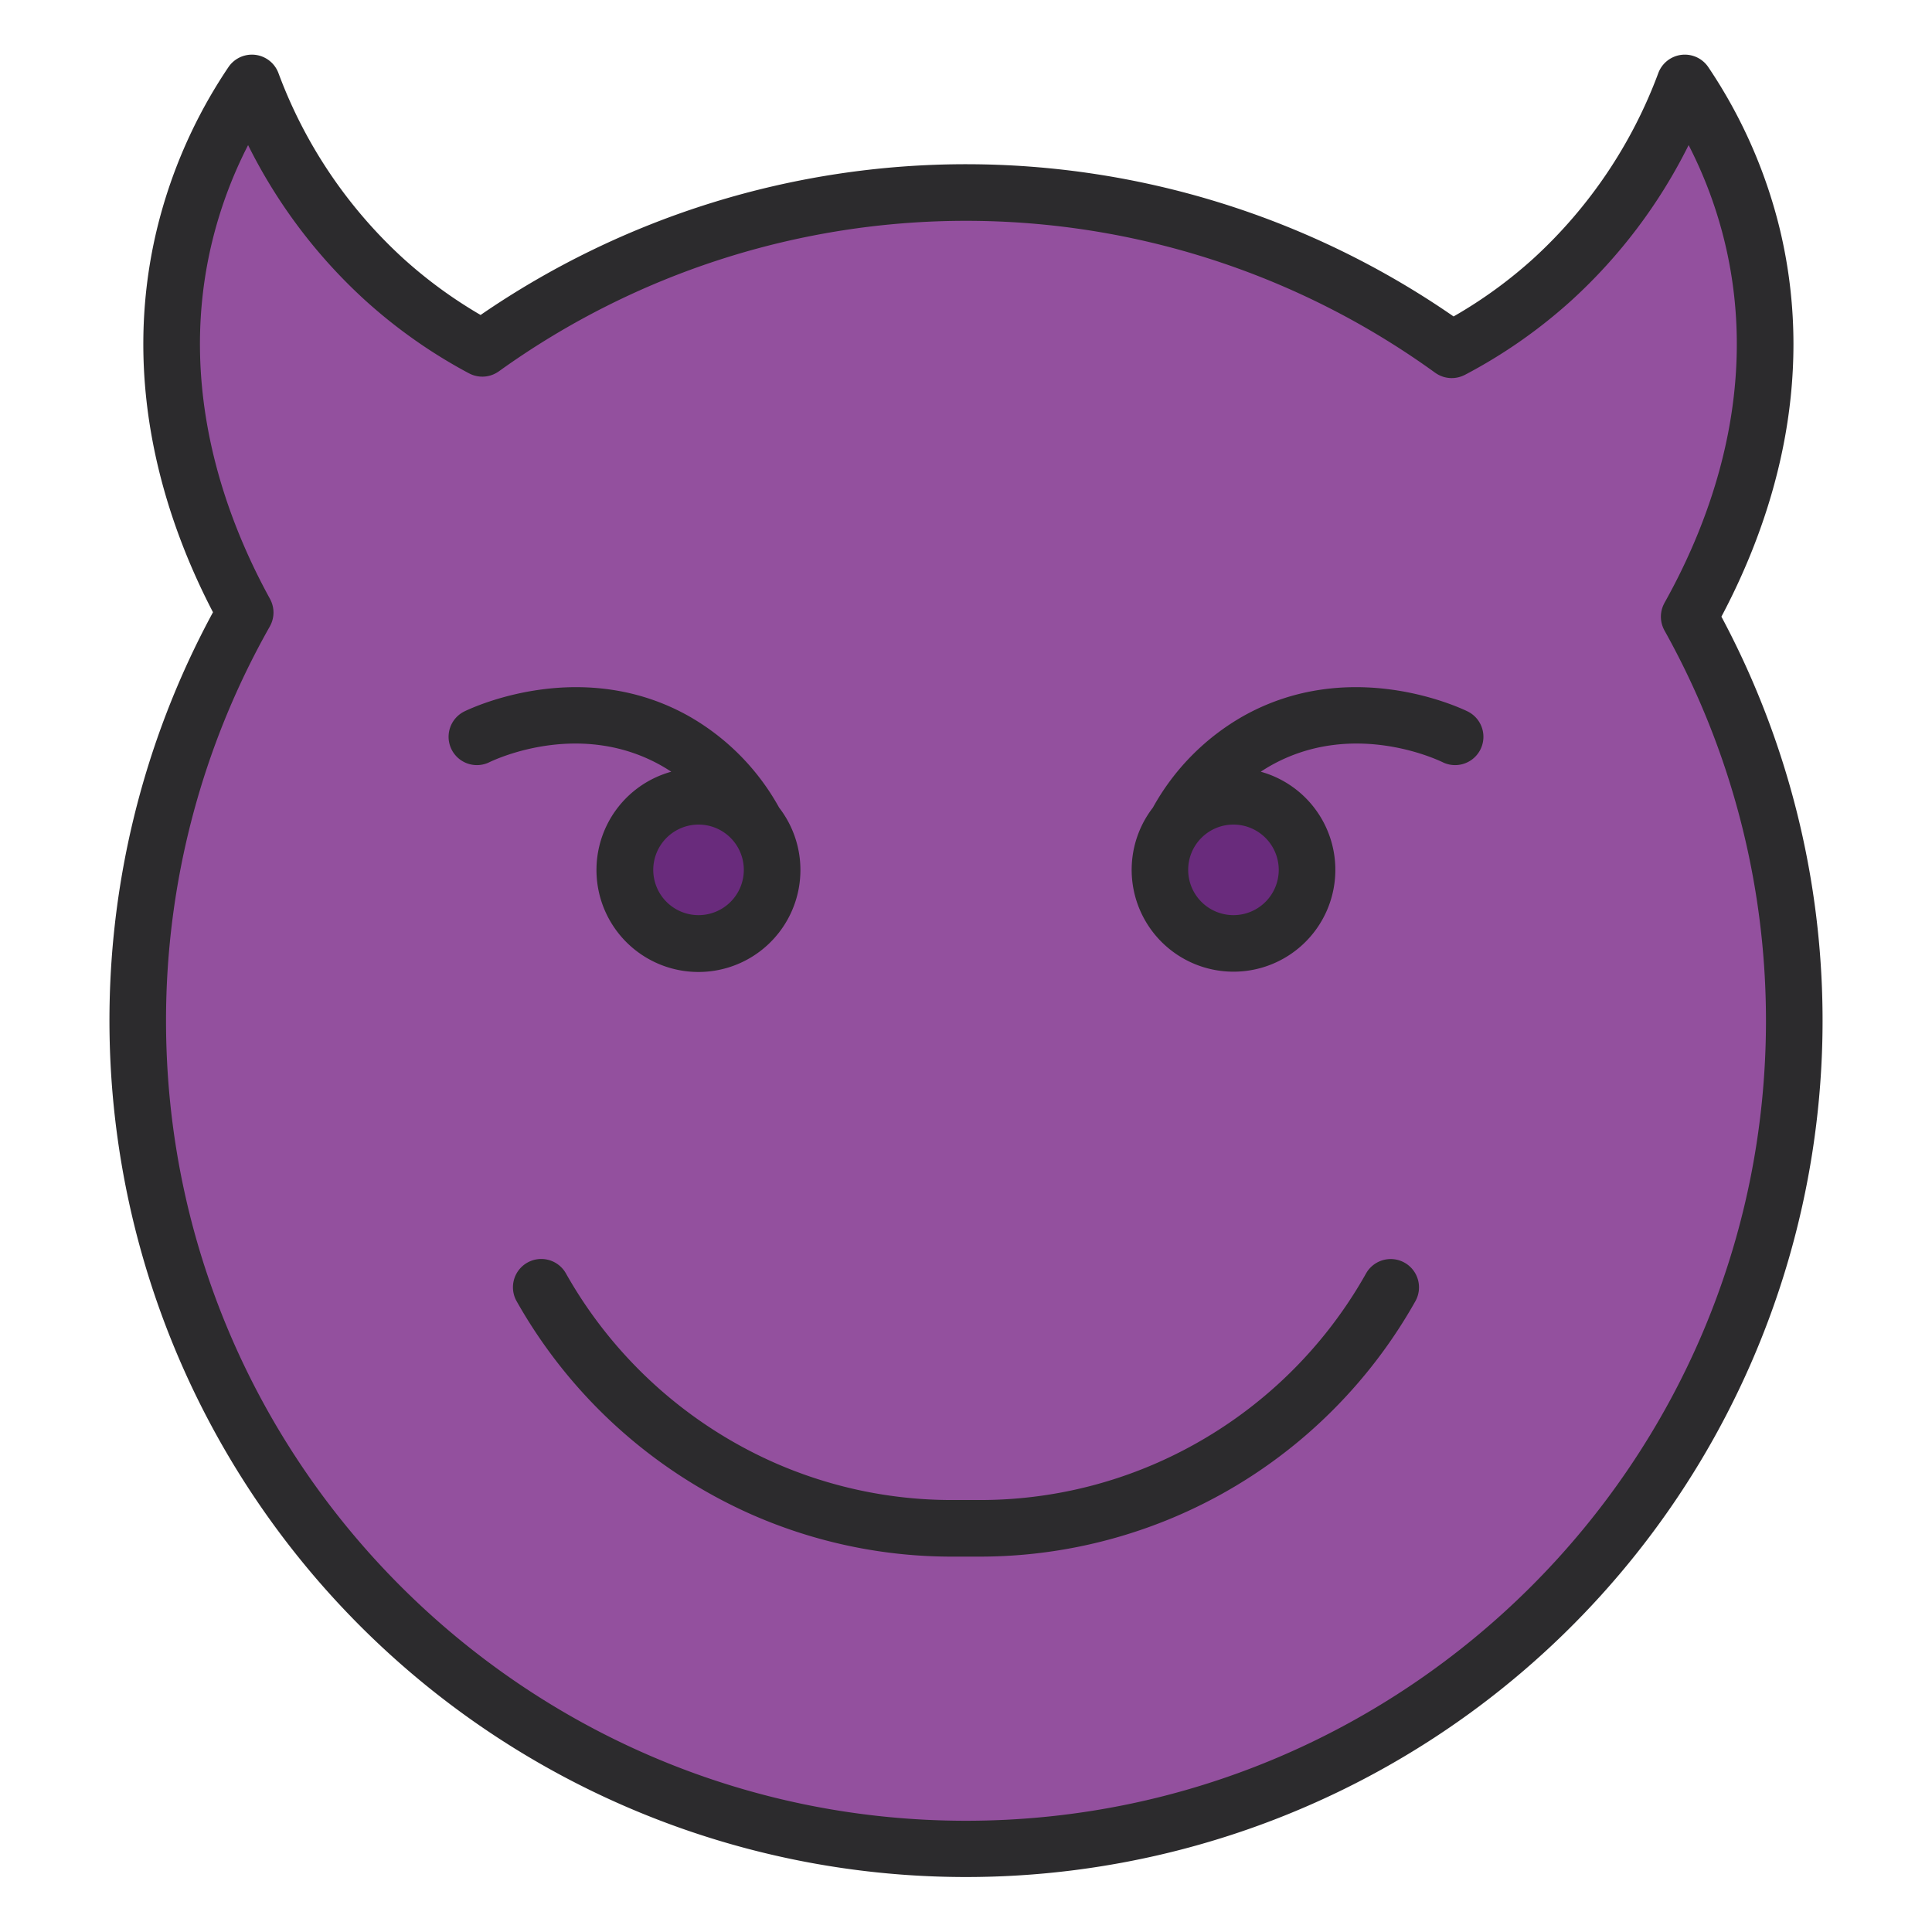 <svg xmlns="http://www.w3.org/2000/svg" data-name="Layer 1" viewBox="0 0 512 512"><path fill="#93509e" d="M325.511 108.478c12.278-.494 52.028-3.658 85.989-34.5a133.106 133.106 0 0 0 35-52 125.789 125.789 0 0 1 18 41c13.404 56.785-18.564 104.467-26 115M187.746 108.478c-12.278-.494-52.028-3.658-85.989-34.5a133.106 133.106 0 0 1-35-52 125.789 125.789 0 0 0-18 41c-13.404 56.785 18.564 104.467 26 115"/><circle cx="256" cy="270.522" r="219.5" fill="#93509e"/><circle cx="185.12" cy="230.522" r="19.5" fill="#692b7c"/><circle cx="326.88" cy="230.522" r="19.5" fill="#692b7c"/><path fill="#2c2b2d" d="M456.191,163.42c12.989-24.475,25.319-61.016,15.608-102.161A132.976,132.976,0,0,0,452.735,17.814a7.5,7.5,0,0,0-13.262,1.543A126.032,126.032,0,0,1,406.457,68.429a121.447,121.447,0,0,1-21.24,15.433A227.094,227.094,0,0,0,127.364,83.47a121.593,121.593,0,0,1-20.562-15.042,125.757,125.757,0,0,1-33.014-49.066,7.501,7.501,0,0,0-13.262-1.553A132.745,132.745,0,0,0,41.461,61.257c-9.584,40.585,2.357,76.741,14.983,100.994a226.997,226.997,0,1,0,399.748,1.169ZM256,482.52c-116.897,0-212-95.103-212-212A211.962,211.962,0,0,1,71.502,166.024c.021-.038.037-.077.058-.114.07-.129.135-.259.197-.391.048-.101.095-.202.138-.304.046-.112.088-.225.129-.338.045-.124.09-.248.128-.374.029-.096.053-.193.078-.289.037-.141.073-.282.102-.425.018-.091.031-.184.046-.276.023-.145.047-.291.061-.436.011-.102.015-.204.021-.307.008-.135.017-.269.018-.403.001-.12-.006-.24-.011-.36-.005-.117-.008-.233-.019-.35-.012-.133-.031-.266-.051-.399-.015-.104-.029-.209-.048-.312-.025-.133-.057-.264-.089-.396-.026-.107-.051-.213-.082-.318-.035-.119-.075-.237-.116-.355-.042-.12-.084-.24-.131-.358-.04-.098-.084-.196-.128-.293-.062-.136-.126-.271-.196-.404-.02-.037-.034-.075-.054-.112-12.027-21.884-24.479-55.957-15.493-94.006a115.758,115.758,0,0,1,9.689-26.248A139.884,139.884,0,0,0,96.718,79.533,136.736,136.736,0,0,0,124.291,98.938c.033.018.067.03.099.047.143.073.287.14.434.204.09.039.179.079.269.114.126.049.254.093.383.135.113.037.225.075.339.106.107.03.216.054.325.079.133.031.266.061.399.084.098.017.196.028.295.041.141.019.282.038.424.048.103.008.207.009.31.013.134.004.268.01.401.007.12-.002.24-.012.361-.02.115-.008.231-.014.345-.027.138-.016.274-.04.412-.063.097-.017.194-.031.291-.052.144-.03.286-.069.428-.108.091-.025.182-.048.271-.076.135-.042.267-.092.4-.143.099-.037.198-.074.295-.115.114-.049.226-.104.339-.159.115-.057.231-.114.344-.176.091-.05.18-.105.269-.159.13-.079.258-.161.383-.248.033-.023.068-.041.101-.065a212.078,212.078,0,0,1,248.111.368c.019.014.04.022.059.036a7.5,7.5,0,0,0,.917.559c.056.029.113.054.17.081a7.577,7.577,0,0,0,.896.366c.038.012.074.029.112.041a7.515,7.515,0,0,0,.979.23c.077.013.153.026.23.037a7.48,7.48,0,0,0,1.012.078l.022.002c.036,0,.071-.006.107-.006.229-.003.459-.016.689-.04.067-.007.134-.018.201-.027.203-.027.406-.062.608-.106.08-.017.158-.036.237-.056.181-.046.36-.1.54-.16.093-.031.185-.061.277-.095.155-.059.308-.127.461-.197.105-.048.211-.093.314-.145.02-.01.04-.017.059-.027A136.675,136.675,0,0,0,416.543,79.532,140.069,140.069,0,0,0,447.504,38.452a115.726,115.726,0,0,1,9.696,26.252c9.101,38.559-3.729,72.978-16.094,95.062-.022.041-.04.083-.061.124-.068.127-.131.256-.191.386-.048.103-.095.205-.137.309-.046.112-.087.226-.128.34-.044.124-.087.247-.125.372-.029.099-.054.198-.079.298-.035.138-.069.276-.096.415-.019.097-.032.195-.047.292-.021.139-.042.279-.056.419-.01.108-.014.218-.02.326-.006.128-.014.255-.014.382s.007.254.014.382c.006.109.01.218.02.326.013.14.034.279.056.419.015.098.028.196.047.292.027.139.061.277.096.415.025.1.049.199.079.298.038.125.081.249.125.372.041.114.082.228.128.34.042.104.089.206.137.309.06.13.124.259.191.386.021.041.039.083.061.124A212.117,212.117,0,0,1,468,270.52C468,387.417,372.897,482.52,256,482.52ZM372.224,334.624a7.498,7.498,0,0,0-10.212,2.864,117.941,117.941,0,0,1-55.226,50.13A116.553,116.553,0,0,1,259.5,397.522h-7a116.587,116.587,0,0,1-47.299-9.904,118.454,118.454,0,0,1-55.212-50.128,7.5,7.5,0,1,0-13.078,7.346,133.538,133.538,0,0,0,62.245,56.51A131.49,131.49,0,0,0,252.5,412.522h7a132.177,132.177,0,0,0,93.693-38.806,132.944,132.944,0,0,0,21.895-28.88A7.499,7.499,0,0,0,372.224,334.624ZM175.122,202.819c.966.54,1.881,1.11,2.769,1.694a27.025,27.025,0,1,0,28.587,9.52,62.775,62.775,0,0,0-24.038-24.308c-27.822-15.549-56.172-2.732-59.313-1.221a7.5,7.5,0,0,0,6.508,13.516C132.055,200.853,153.913,190.965,175.122,202.819Zm9.998,15.703a12,12,0,1,1-12,12A12.013,12.013,0,0,1,185.12,218.522ZM388.874,188.504c-3.142-1.512-31.496-14.331-59.312,1.221a62.766,62.766,0,0,0-24.039,24.308,26.989,26.989,0,1,0,28.587-9.52c.888-.584,1.804-1.155,2.77-1.694,21.209-11.853,43.065-1.966,45.487-.799a7.5,7.5,0,0,0,6.508-13.516Zm-49.994,42.018a12,12,0,1,1-12-12A12.013,12.013,0,0,1,338.88,230.522Z"/></svg>